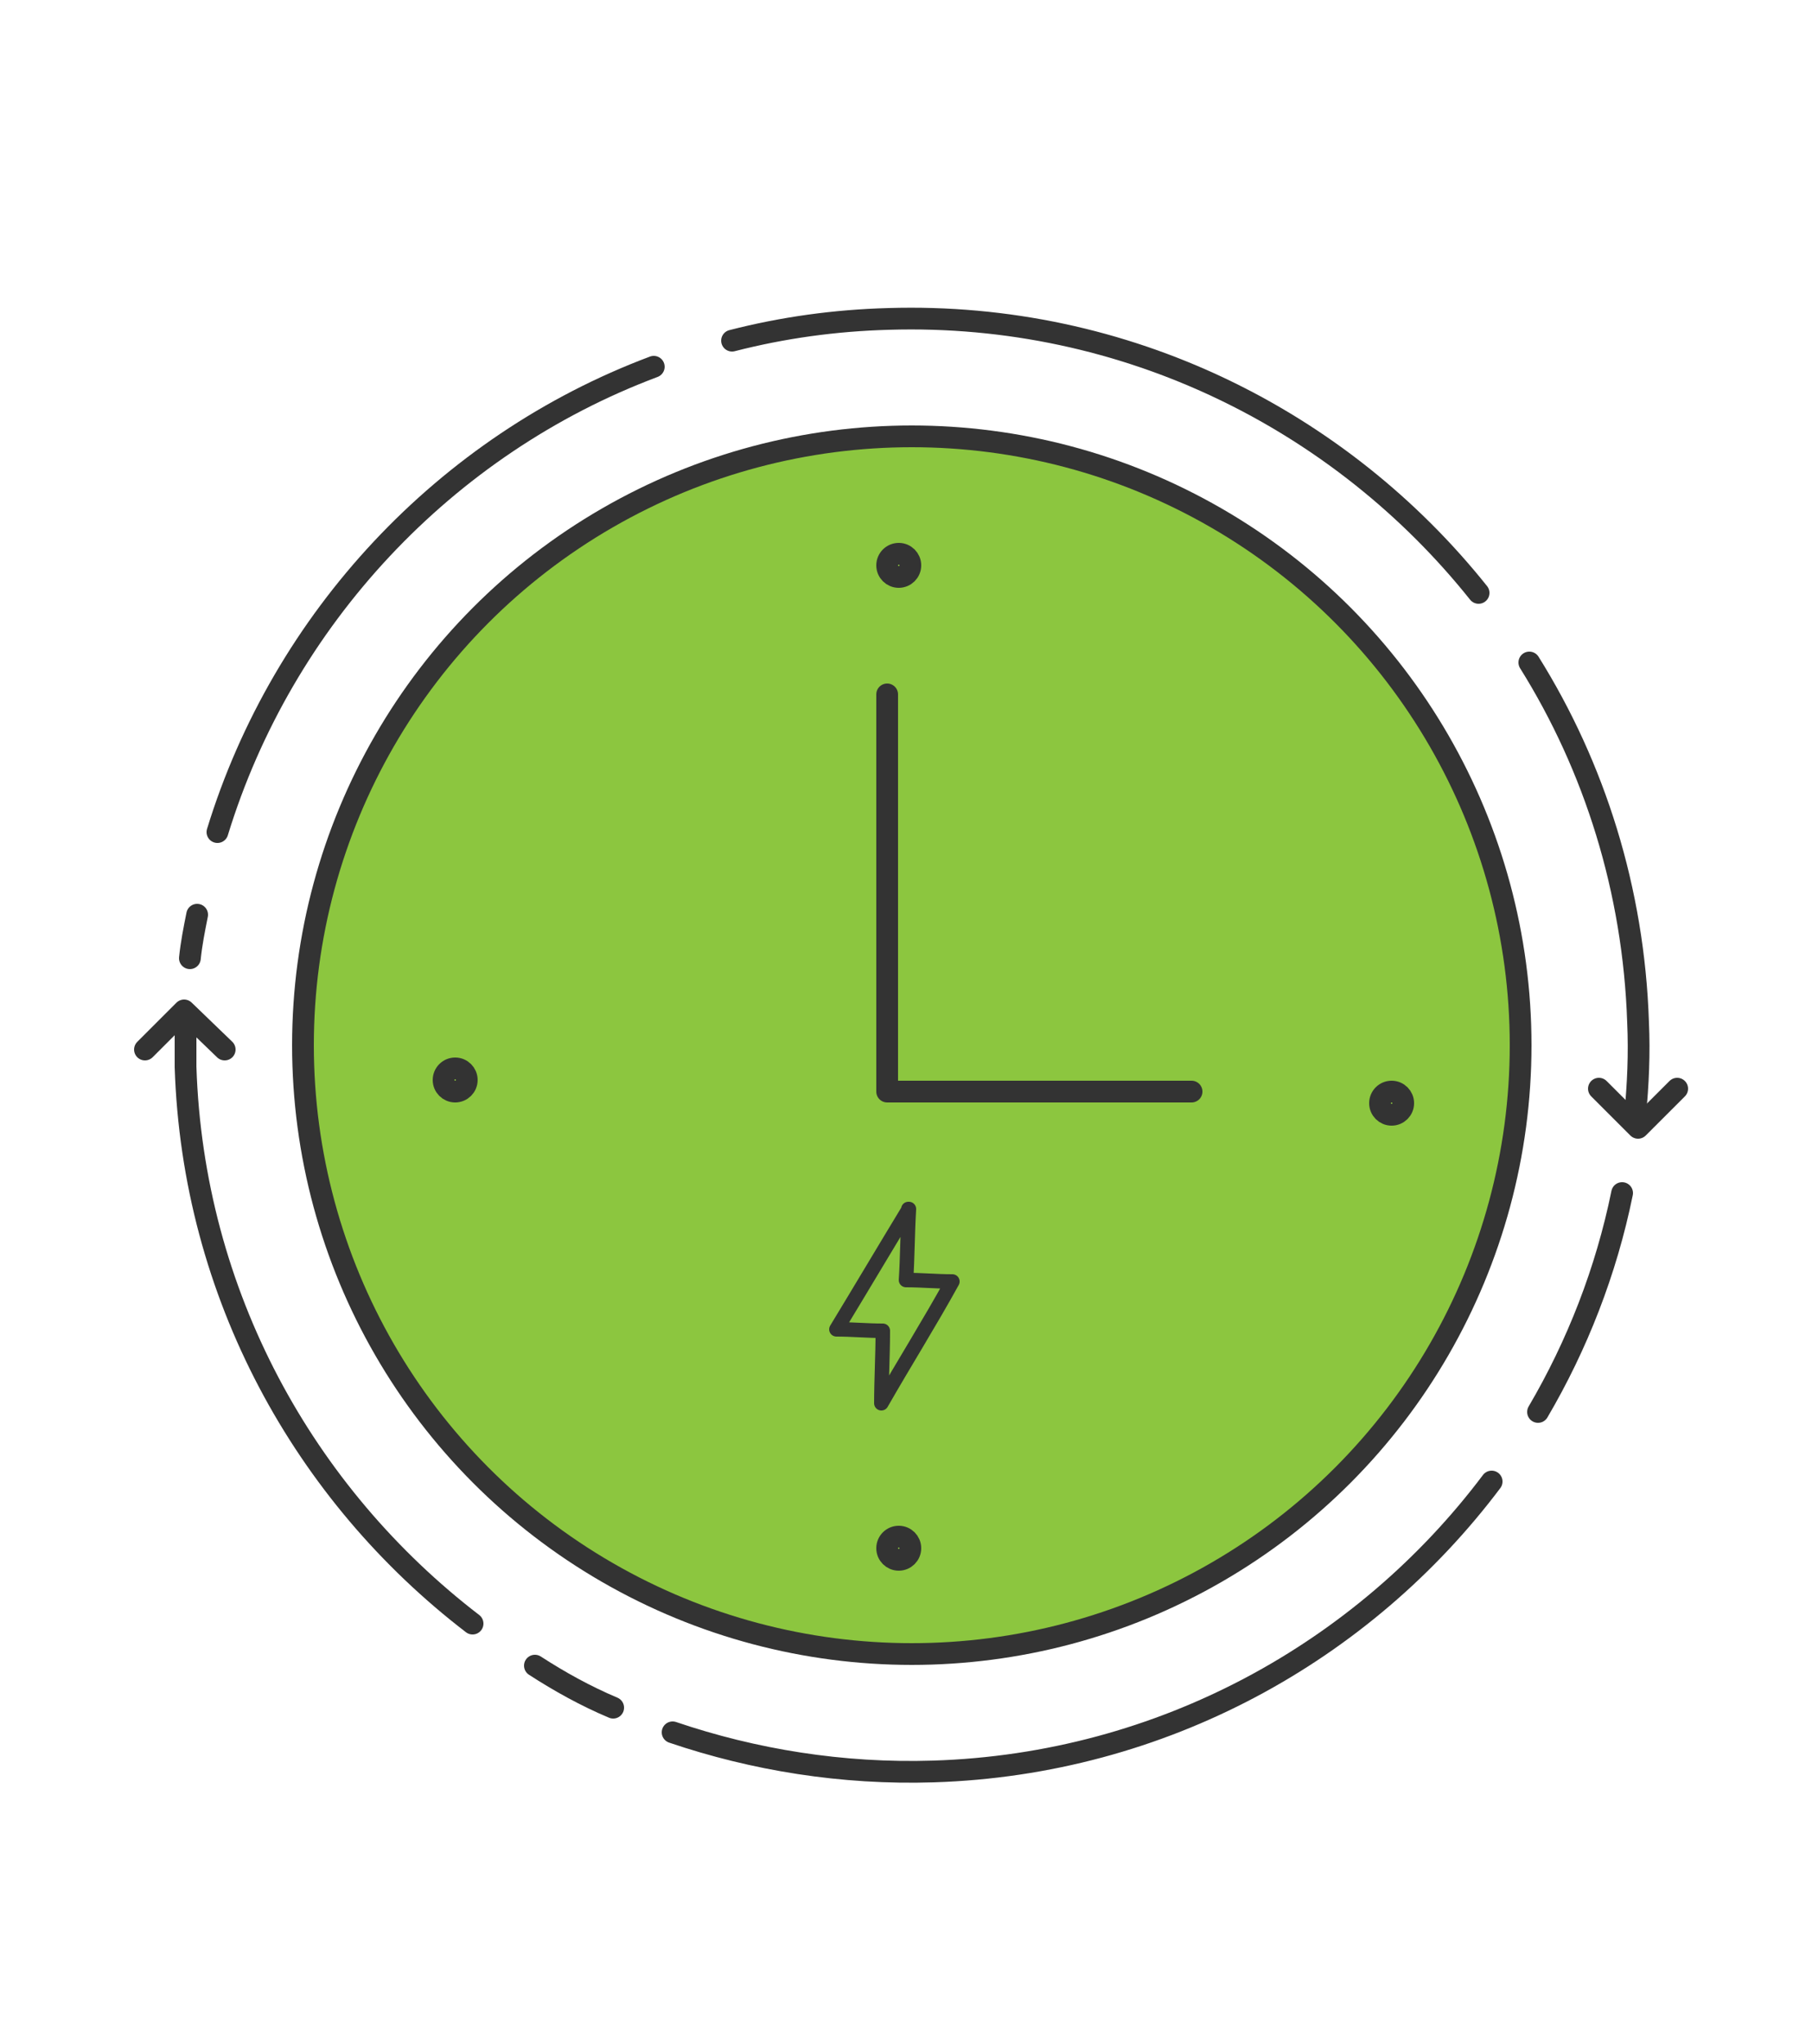 <?xml version="1.0" encoding="utf-8"?>
<!-- Generator: Adobe Illustrator 21.0.2, SVG Export Plug-In . SVG Version: 6.00 Build 0)  -->
<svg version="1.1" id="Layer_1" xmlns="http://www.w3.org/2000/svg" xmlns:xlink="http://www.w3.org/1999/xlink" x="0px" y="0px"
	 viewBox="0 0 125 141" style="enable-background:new 0 0 125 141;" xml:space="preserve">
<style type="text/css">
	.st0{fill:#8CC63F;stroke:#333333;stroke-width:1.5;stroke-linecap:round;stroke-linejoin:round;stroke-miterlimit:10;}
	.st1{fill:#8CC63F;stroke:#333333;stroke-linecap:round;stroke-linejoin:round;stroke-miterlimit:10;}
	.st2{fill:none;stroke:#333333;stroke-width:1.5;stroke-linecap:round;stroke-linejoin:round;stroke-miterlimit:10;}
</style>
<g>
	<circle class="st0" cx="62.9" cy="72.1" r="42"/>
	<polyline class="st0" points="61.2,47.9 61.2,75.3 82.2,75.3 	"/>
	<circle class="st0" cx="62" cy="39" r="0.8"/>
	<circle class="st0" cx="31.4" cy="74.5" r="0.8"/>
	<circle class="st0" cx="62" cy="106.8" r="0.8"/>
	<circle class="st0" cx="96" cy="76.1" r="0.8"/>
</g>
<path class="st1" d="M62.7,83.4C62.7,83.4,62.6,83.4,62.7,83.4c-1.7,2.8-3.3,5.5-5,8.3c1.1,0,2.1,0.1,3.2,0.1c0,1.7-0.1,3.4-0.1,5
	c0,0,0,0,0,0c1.6-2.8,3.3-5.5,4.9-8.4c-1.1,0-2.1-0.1-3.2-0.1C62.6,86.8,62.6,85.1,62.7,83.4z"/>
<path class="st2" d="M15,57.4c4.5-14.7,15.7-26.7,30.1-32.1"/>
<path class="st2" d="M13.1,66.1c0.1-1,0.3-2,0.5-3"/>
<path class="st2" d="M32.6,112C21,103.1,13.3,89.3,12.8,73.6c0-1,0-2.1,0-3.1"/>
<path class="st2" d="M42.3,117.8c-1.9-0.8-3.7-1.8-5.4-2.9"/>
<path class="st2" d="M102.9,102.2c-8.8,11.7-22.7,19.5-38.5,20c-6.3,0.2-12.4-0.8-18-2.7"/>
<path class="st2" d="M111.9,82.3c-1.1,5.4-3.1,10.5-5.8,15.1"/>
<path class="st2" d="M105.5,45.7c4.5,7.2,7.2,15.7,7.5,24.8c0.1,2.2,0,4.3-0.2,6.4"/>
<path class="st2" d="M50.5,23.5c3.5-0.9,7.1-1.4,10.8-1.5c16.4-0.5,31.2,7,40.7,18.9"/>
<polyline class="st2" points="110.3,75.1 113,77.8 115.7,75.1 "/>
<polyline class="st2" points="15.5,72.4 12.7,69.7 10,72.4 "/>
</svg>
